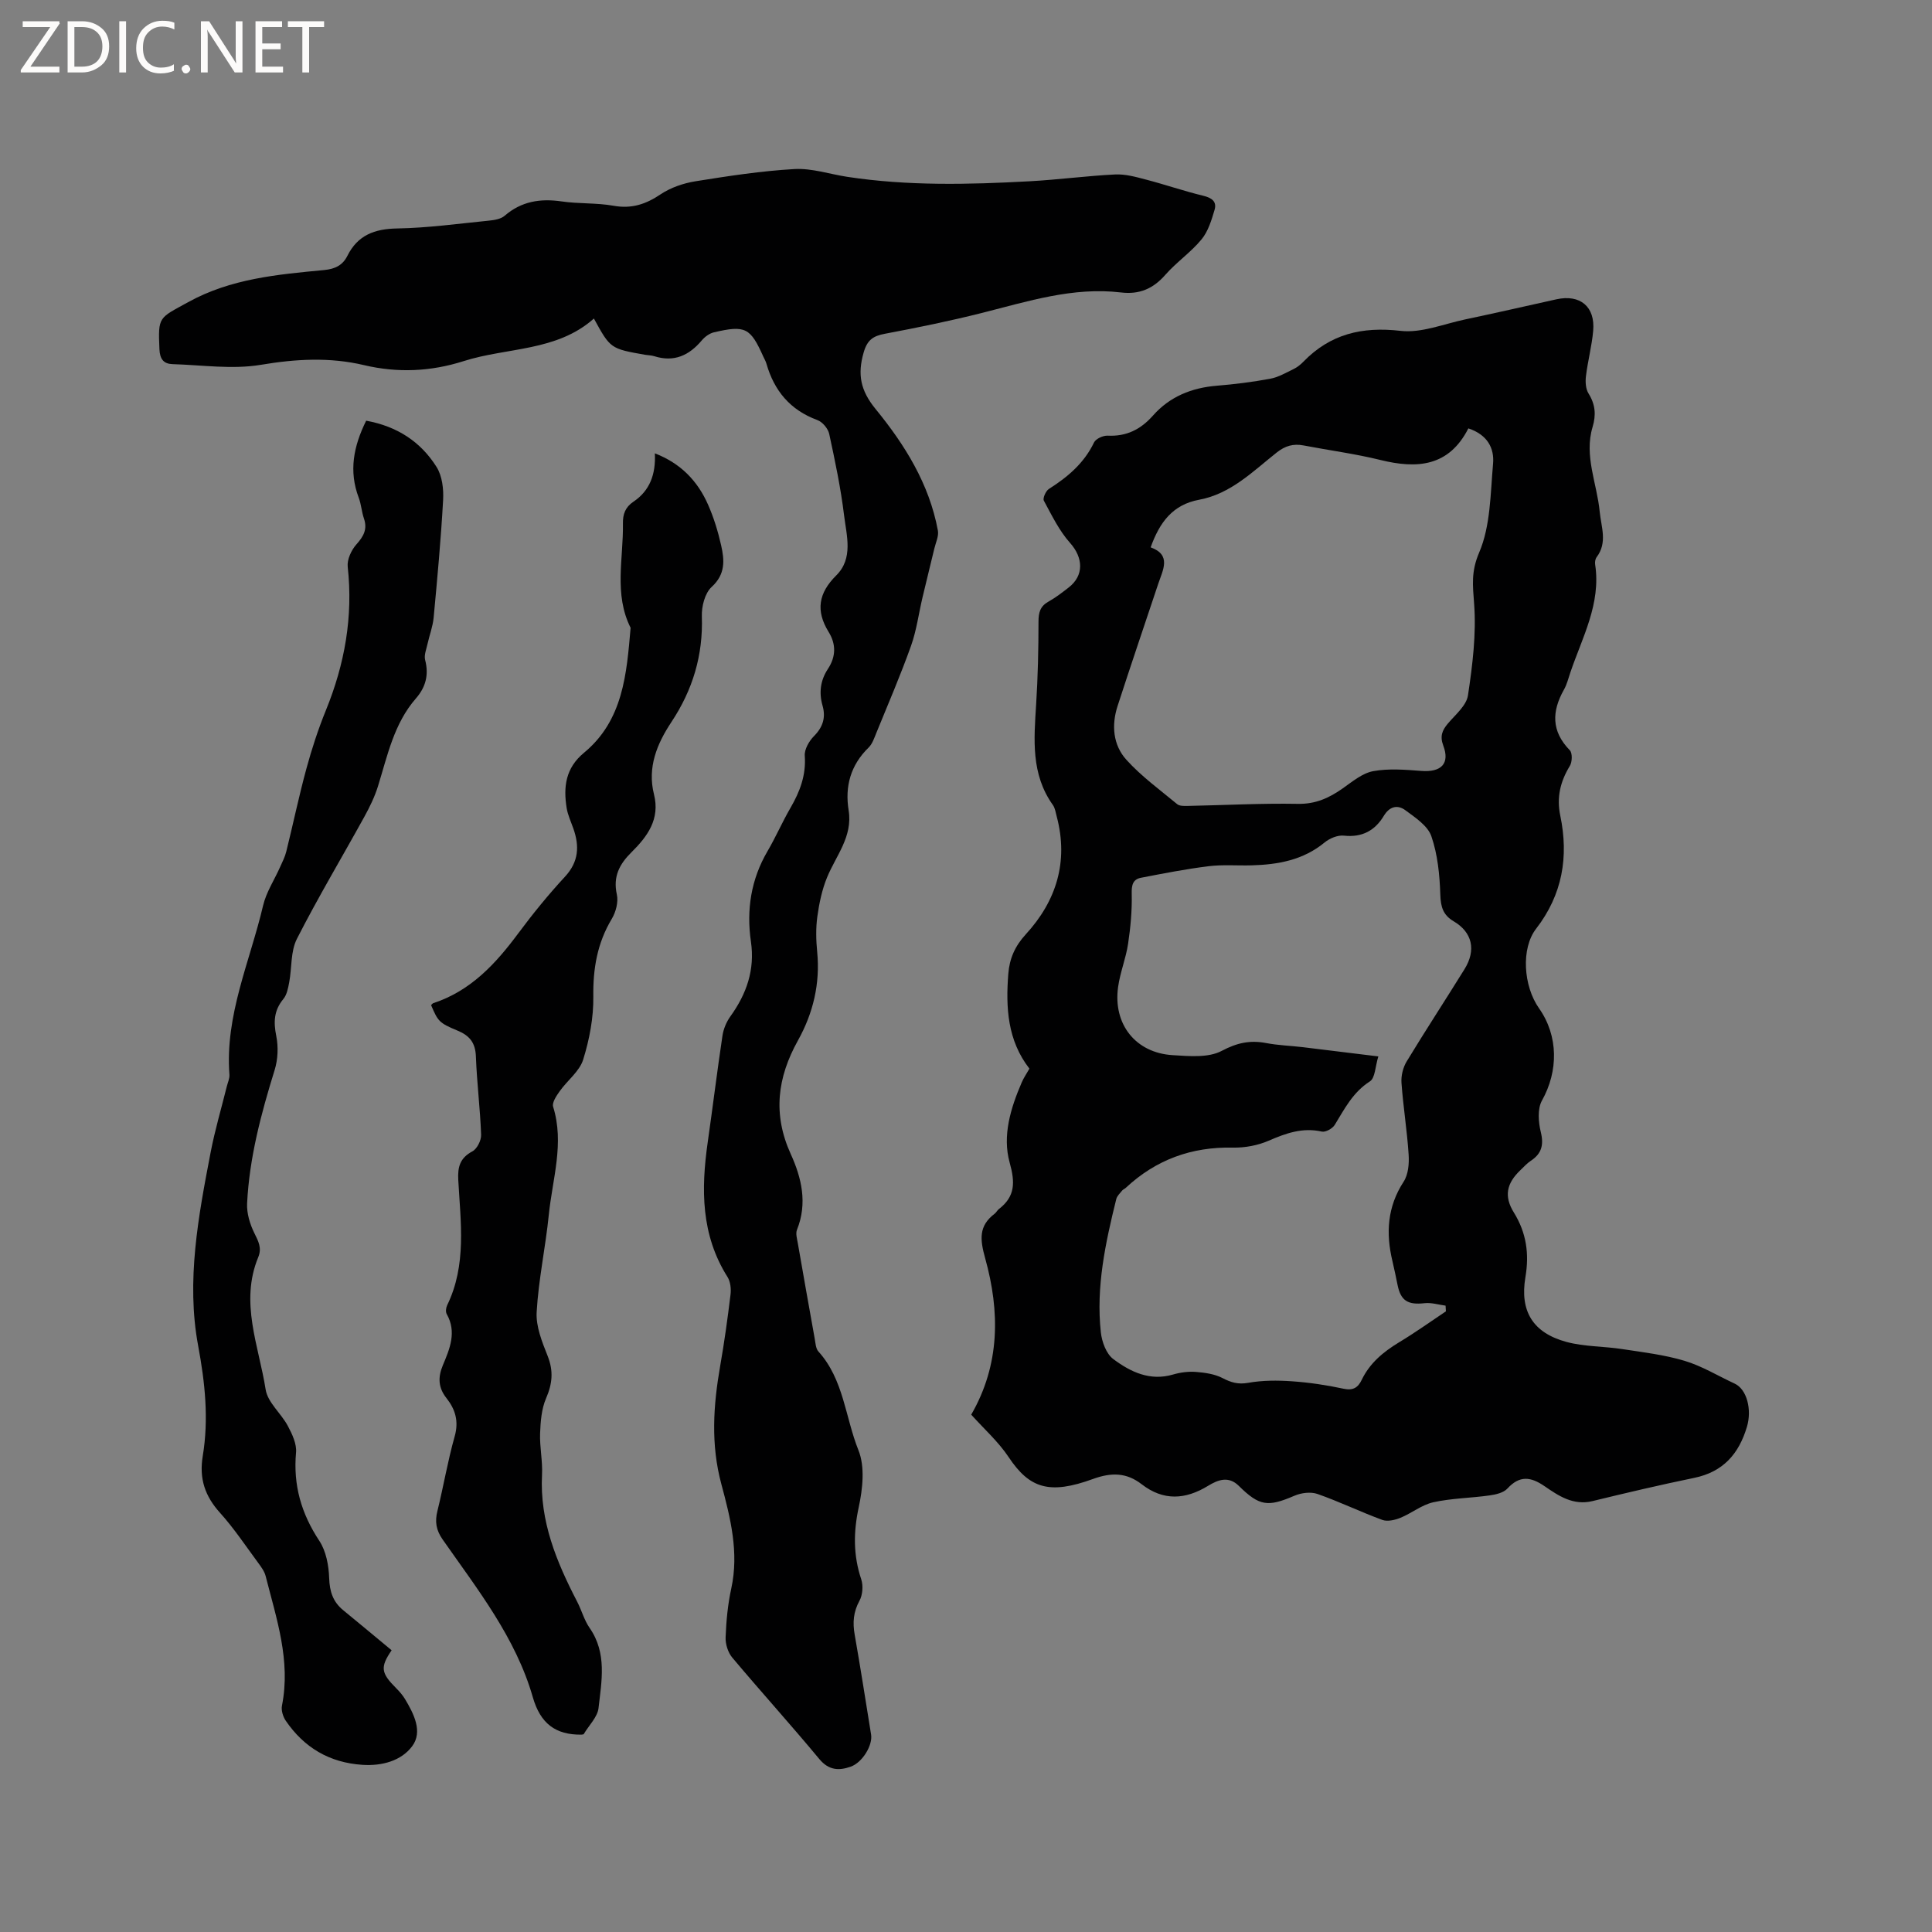 <svg enable-background="new 0 0 400 400" viewBox="0 0 400 400" xmlns="http://www.w3.org/2000/svg"><rect x="0" y="0" width="400" height="400" fill="#808080" stroke="none"/><g fill="#fcfbfa"><path d="m12.4 4.8-6.1 9h6v1.2h-8v-.5l6.1-8.9h-5.7v-1.2h7.6v.4z"/><path d="m14 15v-10.6h3c1.6 0 2.9.5 4 1.4s1.6 2.2 1.6 3.8-.5 3-1.6 3.9-2.4 1.5-4 1.5zm1.4-9.4v8.2h1.6c1.3 0 2.4-.4 3.1-1.1s1.1-1.8 1.1-3.1-.4-2.3-1.2-3-1.8-1-3.1-1z"/><path d="m26.1 4.4v10.6h-1.4v-10.6z"/><path d="m36.1 14.6c-.8.4-1.8.6-2.9.6-1.5 0-2.7-.5-3.6-1.4s-1.4-2.2-1.4-3.8c0-1.7.5-3.1 1.5-4.1s2.3-1.6 3.9-1.6c1 0 1.8.1 2.5.4v1.4c-.8-.4-1.6-.6-2.5-.6-1.2 0-2.1.4-2.9 1.2s-1.1 1.8-1.1 3.2c0 1.3.3 2.3 1 3s1.6 1.1 2.7 1.1c1 0 2-.2 2.7-.7v1.3z"/><path d="m37.6 14.3c0-.2.1-.5.3-.6s.4-.3.6-.3c.3 0 .5.1.6.3s.3.4.3.6-.1.4-.3.6-.4.3-.6.3c-.3 0-.5-.1-.6-.3s-.3-.4-.3-.6z"/><path d="m50.2 15h-1.6l-5.3-8.2c-.2-.2-.3-.5-.4-.7 0 .2.1.7.1 1.5v7.4h-1.4v-10.6h1.7l5.2 8.1c.2.4.4.6.4.7 0-.3-.1-.8-.1-1.5v-7.3h1.4z"/><path d="m58.6 15h-5.7v-10.6h5.5v1.2h-4.1v3.4h3.8v1.2h-3.8v3.6h4.3z"/><path d="m67.1 5.6h-3.1v9.4h-1.4v-9.4h-3v-1.2h7.5z"/></g><path d="m201.08 292.89c6.01-10.4 5.94-21.39 2.9-32.34-1.1-3.95-1.39-6.73 1.97-9.28.33-.25.52-.69.85-.94 3.41-2.62 3.38-5.53 2.24-9.63-1.55-5.57.2-11.27 2.49-16.58.41-.96 1.02-1.84 1.6-2.87-4.55-5.85-4.92-12.66-4.37-19.65.25-3.12 1.36-5.7 3.62-8.16 6.33-6.9 8.87-15.04 6.41-24.37-.22-.82-.34-1.74-.8-2.4-4.57-6.39-3.92-13.58-3.47-20.81.36-5.7.49-11.43.49-17.14 0-1.9.34-3.2 2.06-4.16 1.47-.82 2.83-1.87 4.17-2.91 3.25-2.51 3.02-6.2.31-9.24-2.26-2.53-3.8-5.73-5.43-8.75-.27-.5.4-2.01 1.03-2.42 3.91-2.48 7.3-5.34 9.36-9.64.37-.76 1.86-1.44 2.8-1.4 3.91.19 6.84-1.27 9.42-4.18 3.45-3.9 7.99-5.74 13.19-6.16 3.69-.3 7.39-.77 11.03-1.44 1.69-.31 3.29-1.24 4.87-2.01.75-.36 1.45-.92 2.03-1.52 5.57-5.74 12.15-7.31 20.11-6.39 4.3.5 8.91-1.42 13.35-2.36 6.32-1.33 12.62-2.77 18.92-4.17 4.91-1.09 8.07 1.51 7.62 6.53-.28 3.15-1.12 6.26-1.5 9.41-.14 1.17-.05 2.62.54 3.56 1.41 2.26 1.59 4.41.84 6.93-1.8 5.99.91 11.69 1.47 17.53.31 3.21 1.65 6.39-.63 9.42-.29.38-.39 1.04-.31 1.53 1.23 8.12-2.66 15.06-5.13 22.33-.41 1.2-.71 2.48-1.33 3.57-2.53 4.49-2.64 8.61 1.21 12.55.56.57.51 2.43.01 3.24-1.98 3.24-2.77 6.53-1.98 10.31 1.77 8.51.45 16.35-5.01 23.41-3.15 4.07-2.64 11.86.61 16.47 4.04 5.73 4.01 13.02.61 19.09-.96 1.72-.75 4.47-.24 6.55.65 2.68.15 4.47-2.09 5.94-.79.52-1.43 1.26-2.12 1.91-2.87 2.73-3.47 5.41-1.37 8.79 2.6 4.21 3.21 8.55 2.39 13.39-1.19 7.05 1.56 11.52 8.49 13.4 3.7 1 7.7.89 11.53 1.48 4.34.66 8.75 1.18 12.92 2.43 3.61 1.08 6.93 3.12 10.38 4.72 2.54 1.17 3.61 5.4 2.54 8.96-1.68 5.62-4.94 9.33-10.92 10.56-7.05 1.45-14.05 3.1-21.04 4.8-4.01.98-7.02-1.08-9.95-3.09-2.86-1.96-5.15-2.25-7.68.5-.81.88-2.4 1.24-3.69 1.42-3.88.55-7.86.58-11.66 1.42-2.38.53-4.48 2.27-6.8 3.22-1.14.46-2.68.82-3.75.43-4.52-1.66-8.88-3.78-13.42-5.37-1.4-.49-3.37-.24-4.78.37-5.49 2.36-7.24 2.17-11.51-2.05-2.13-2.11-4.34-1.24-6.37 0-4.7 2.86-9.22 3.16-13.75-.34-3.1-2.4-6.22-2.49-10.08-1.08-9 3.28-13.13 1.95-17.43-4.5-2.14-3.22-5.13-5.88-7.77-8.82zm98.28-21.39c-.02-.39-.05-.79-.07-1.18-1.45-.19-2.94-.67-4.35-.51-3.43.39-4.92-.49-5.58-3.73-.34-1.66-.68-3.32-1.07-4.97-1.39-5.79-1.07-11.25 2.32-16.46.97-1.49 1.16-3.77 1.03-5.64-.32-4.96-1.13-9.89-1.48-14.85-.1-1.44.32-3.15 1.07-4.39 3.9-6.43 8.02-12.72 11.98-19.11 2.46-3.97 1.61-7.65-2.25-9.92-2.19-1.29-2.68-2.99-2.76-5.51-.13-4.07-.54-8.28-1.85-12.09-.74-2.17-3.33-3.87-5.37-5.38-1.6-1.19-3.27-.85-4.48 1.16-1.84 3.05-4.5 4.5-8.26 4.09-1.28-.14-2.95.55-3.99 1.41-4.44 3.66-9.65 4.59-15.13 4.74-2.97.08-5.97-.18-8.89.18-4.69.58-9.34 1.49-13.99 2.39-1.71.33-1.98 1.53-1.93 3.33.08 3.44-.24 6.92-.75 10.33-.45 3.02-1.65 5.93-2.07 8.95-1.08 7.71 3.62 13.66 11.32 14.12 3.4.21 7.37.58 10.14-.89 3.16-1.67 5.84-2.25 9.17-1.62 2.49.48 5.05.55 7.57.85 5.01.6 10.02 1.22 15.68 1.92-.65 2.08-.65 4.48-1.75 5.17-3.53 2.26-5.24 5.68-7.28 9.01-.47.76-1.9 1.56-2.68 1.38-3.99-.89-7.42.34-10.99 1.89-2.26.98-4.93 1.48-7.39 1.43-8.57-.19-15.94 2.49-22.19 8.32-.23.22-.57.33-.76.57-.45.56-1.06 1.12-1.22 1.77-2.24 9.06-4.22 18.19-3.19 27.6.21 1.95 1.12 4.43 2.56 5.51 3.56 2.66 7.58 4.62 12.39 3.21 1.5-.44 3.16-.66 4.72-.54 1.87.15 3.89.43 5.51 1.27 1.77.92 3.23 1.36 5.32.99 2.95-.53 6.05-.53 9.06-.32 3.58.25 7.17.78 10.68 1.54 2 .43 3-.24 3.77-1.84 1.67-3.47 4.46-5.78 7.7-7.75 3.31-1.99 6.49-4.26 9.73-6.43zm4.65-182.81c-4.05 7.96-10.64 8.41-18.23 6.54-5.23-1.29-10.61-1.99-15.91-3.01-2.11-.4-3.78.08-5.53 1.46-4.95 3.92-9.53 8.58-16.09 9.79-5.44 1.01-8.16 4.65-10.02 9.85 4.35 1.58 2.54 4.65 1.57 7.55-2.81 8.43-5.68 16.85-8.42 25.31-1.29 3.97-.94 8.07 1.83 11.13 3.1 3.43 6.93 6.21 10.51 9.18.48.4 1.39.38 2.1.37 7.63-.15 15.26-.57 22.88-.43 3.68.07 6.5-1.23 9.32-3.22 1.98-1.39 4.04-3.14 6.29-3.55 3.22-.59 6.64-.3 9.95-.05 4.14.32 5.97-1.52 4.55-5.26-.72-1.92-.23-3.14.96-4.55 1.56-1.84 3.84-3.72 4.16-5.84.94-6.26 1.74-12.7 1.27-18.96-.28-3.8-.65-6.65 1.04-10.59 2.37-5.53 2.33-12.18 2.88-18.38.29-3.21-1.13-6.01-5.11-7.34z" fill="#010102"/><path d="m122.96 65.95c-7.71 6.86-17.96 5.94-26.98 8.82-6.79 2.16-13.64 2.48-20.64.82-7.07-1.67-14.09-1.28-21.33-.06-5.93.99-12.19.04-18.3-.14-1.82-.06-2.61-1.03-2.7-3.07-.3-6.86-.15-6.4 5.94-9.76 8.86-4.89 18.5-5.73 28.17-6.65 2.28-.22 3.84-1.01 4.8-2.94 2.15-4.29 5.62-5.59 10.32-5.67 6.34-.11 12.67-.99 18.99-1.62 1.11-.11 2.45-.32 3.24-1 3.48-3.01 7.38-3.62 11.8-2.98 3.55.52 7.23.27 10.76.9 3.74.67 6.68-.31 9.74-2.37 2.09-1.4 4.73-2.3 7.23-2.7 6.8-1.09 13.63-2.14 20.49-2.53 3.6-.2 7.27 1.05 10.92 1.61 12.54 1.91 25.15 1.61 37.75.92 5.92-.32 11.81-1.12 17.73-1.41 2.11-.1 4.29.51 6.37 1.06 3.97 1.03 7.85 2.38 11.83 3.34 1.78.43 2.89 1.19 2.37 2.94-.63 2.13-1.33 4.45-2.7 6.11-2.21 2.68-5.19 4.71-7.49 7.33-2.52 2.88-5.38 4.11-9.18 3.65-9.94-1.18-19.27 1.84-28.71 4.22-6.66 1.68-13.41 3.06-20.16 4.33-2.44.46-3.66 1.26-4.41 3.88-1.3 4.53-.68 7.84 2.46 11.69 6.04 7.38 11.13 15.52 12.91 25.18.21 1.16-.45 2.5-.74 3.74-.8 3.35-1.64 6.69-2.43 10.04-.8 3.36-1.24 6.85-2.39 10.08-2.17 6.08-4.73 12.02-7.17 18-.44 1.07-.83 2.29-1.61 3.06-3.73 3.63-4.94 8.03-4.14 13 .88 5.46-2.62 9.37-4.47 13.9-1.05 2.55-1.63 5.36-2.01 8.11-.33 2.39-.27 4.89-.03 7.3.64 6.56-.84 12.7-3.98 18.33-4.28 7.69-5.24 15.28-1.5 23.51 2.25 4.94 3.5 10.2 1.3 15.68-.32.79.01 1.87.17 2.8 1.14 6.57 2.31 13.14 3.49 19.71.17.93.21 2.08.78 2.71 5.24 5.79 5.55 13.63 8.28 20.43 1.38 3.42.88 8 .06 11.81-1.11 5.15-1.14 9.95.52 14.92.44 1.32.29 3.24-.37 4.45-1.26 2.3-1.43 4.5-.99 6.99 1.21 6.88 2.28 13.8 3.4 20.7.36 2.2-1.78 5.8-4.25 6.66-2.4.84-4.51.77-6.47-1.59-5.89-7.1-12.09-13.94-18.02-21-.89-1.06-1.44-2.81-1.38-4.21.13-3.38.45-6.8 1.17-10.09 1.63-7.46-.17-14.62-2.05-21.61-2.22-8.25-1.67-16.31-.24-24.5.86-4.9 1.54-9.84 2.14-14.78.14-1.18-.02-2.65-.63-3.62-5.51-8.73-5.48-18.2-4.09-27.92 1.05-7.34 1.95-14.71 3.05-22.04.21-1.39.82-2.85 1.64-3.99 3.35-4.66 5.1-9.62 4.25-15.49-.95-6.56.01-12.86 3.43-18.7 1.71-2.92 3.06-6.05 4.76-8.98 1.95-3.36 3.25-6.76 2.96-10.79-.1-1.32.89-3.04 1.9-4.06 1.86-1.87 2.48-3.87 1.78-6.31-.78-2.72-.43-5.27 1.1-7.59 1.7-2.57 1.71-5.15.16-7.67-2.71-4.39-2.11-8.05 1.58-11.71 3.57-3.54 2.13-8.23 1.62-12.42-.69-5.67-1.87-11.28-3.08-16.87-.24-1.11-1.39-2.48-2.45-2.87-5.63-2.07-8.94-6.06-10.55-11.68-.14-.5-.42-.97-.64-1.45-2.69-6-3.71-6.55-10.21-5.04-.93.21-1.89.92-2.52 1.66-2.64 3.14-5.75 4.58-9.84 3.29-.6-.19-1.26-.19-1.88-.29-7.21-1.27-7.21-1.27-10.63-7.51z" fill="#010102"/><path d="m89.25 208.1c.15-.14.29-.35.47-.41 7.72-2.54 12.88-8.12 17.55-14.41 3.03-4.08 6.26-8.05 9.71-11.78 2.86-3.1 3.01-6.33 1.72-9.98-.49-1.4-1.14-2.78-1.38-4.22-.7-4.37-.24-8.28 3.58-11.44 8.13-6.71 8.84-16.35 9.66-25.88-3.5-6.98-1.47-14.35-1.59-21.58-.03-1.94.47-3.38 2.19-4.54 3.36-2.26 4.64-5.65 4.42-10 5.38 2.08 8.85 5.73 11 10.59 1.19 2.69 2.07 5.56 2.72 8.44.7 3.08.93 5.99-1.96 8.63-1.4 1.28-2.1 4.03-2.03 6.08.28 8.05-1.89 15.24-6.31 21.9-2.99 4.52-5 9.38-3.6 14.96 1.29 5.14-1.34 8.7-4.66 11.99-2.47 2.44-3.86 5.03-3.03 8.74.35 1.55-.2 3.65-1.06 5.07-2.99 5-3.89 10.26-3.81 16.06.06 4.36-.8 8.88-2.1 13.06-.76 2.44-3.27 4.3-4.85 6.53-.68.95-1.64 2.37-1.37 3.23 2.36 7.58-.14 14.92-.89 22.32-.68 6.74-2.13 13.42-2.52 20.17-.18 2.99 1.12 6.2 2.27 9.1 1.24 3.11.99 5.75-.32 8.77-.95 2.2-1.15 4.83-1.24 7.28-.1 2.85.55 5.73.4 8.57-.5 9.59 3 18.01 7.27 26.25.93 1.78 1.45 3.82 2.58 5.44 3.64 5.23 2.48 11 1.85 16.6-.21 1.85-1.97 3.54-3.08 5.41-.03.01-.24.08-.44.09-5.4.07-8.53-2.32-10.09-7.76-3.54-12.34-11.46-22.33-18.67-32.65-1.35-1.93-1.63-3.68-1.08-5.89 1.27-5.14 2.14-10.38 3.58-15.47.88-3.12.13-5.59-1.71-7.91-1.7-2.15-1.79-4.3-.75-6.78 1.43-3.41 2.92-6.88.81-10.62-.26-.46-.16-1.3.09-1.82 4.07-8.36 2.78-17.2 2.3-25.94-.15-2.73.37-4.56 2.93-5.93.97-.52 1.85-2.28 1.8-3.45-.2-5.4-.88-10.78-1.08-16.18-.1-2.88-1.33-4.36-3.89-5.4-3.77-1.56-3.97-1.94-5.39-5.24z" fill="#010102"/><path d="m75.81 87.1c6.41 1.16 11.31 4.37 14.58 9.59 1.17 1.86 1.48 4.58 1.35 6.86-.45 8.12-1.2 16.23-1.96 24.33-.17 1.83-.86 3.6-1.26 5.41-.24 1.11-.76 2.34-.5 3.35.8 3.07.12 5.63-1.9 7.95-4.56 5.22-5.89 11.83-7.86 18.18-.68 2.19-1.71 4.3-2.82 6.32-4.65 8.44-9.6 16.71-13.97 25.29-1.32 2.59-1.03 5.98-1.59 8.98-.23 1.21-.48 2.59-1.22 3.48-1.95 2.36-2.05 4.75-1.46 7.66.45 2.25.34 4.85-.34 7.04-2.8 9.03-5.23 18.13-5.7 27.61-.1 2.04.58 4.29 1.5 6.15.84 1.69 1.59 3.09.81 4.98-3.87 9.35.11 18.36 1.53 27.41.42 2.68 3.2 4.92 4.59 7.53.9 1.69 1.87 3.74 1.7 5.53-.61 6.75 1.1 12.63 4.82 18.26 1.4 2.12 1.95 5.09 2.04 7.7.09 2.79.78 4.92 2.9 6.66 3.36 2.75 6.69 5.53 10.03 8.3-2.39 3.52-2.23 4.68.96 7.87.67.67 1.31 1.41 1.8 2.21 1.85 3.08 3.73 6.78 1.5 9.78-2.25 3.02-6.22 4.13-10.31 3.86-6.82-.45-12.06-3.56-15.86-9.12-.58-.85-.99-2.18-.79-3.15 1.85-9.33-1.15-18.02-3.38-26.81-.25-.98-.92-1.89-1.54-2.73-2.58-3.49-5-7.14-7.9-10.36-3.13-3.47-4.36-7.08-3.58-11.78 1.26-7.64.48-15.12-.96-22.85-2.49-13.37.05-26.82 2.6-40.06.88-4.57 2.21-9.05 3.33-13.57.2-.82.61-1.67.55-2.47-.94-12.32 4.25-23.42 6.97-35 .65-2.78 2.34-5.32 3.52-7.98.47-1.05 1.01-2.1 1.28-3.2 1.42-5.72 2.62-11.5 4.17-17.18 1.11-4.08 2.43-8.13 4.02-12.04 3.91-9.58 5.67-19.39 4.53-29.75-.16-1.49.75-3.45 1.8-4.63 1.49-1.67 2.32-3.14 1.56-5.36-.48-1.4-.56-2.93-1.08-4.31-2.08-5.49-1.09-10.62 1.54-15.94z" fill="#010102"/></svg>